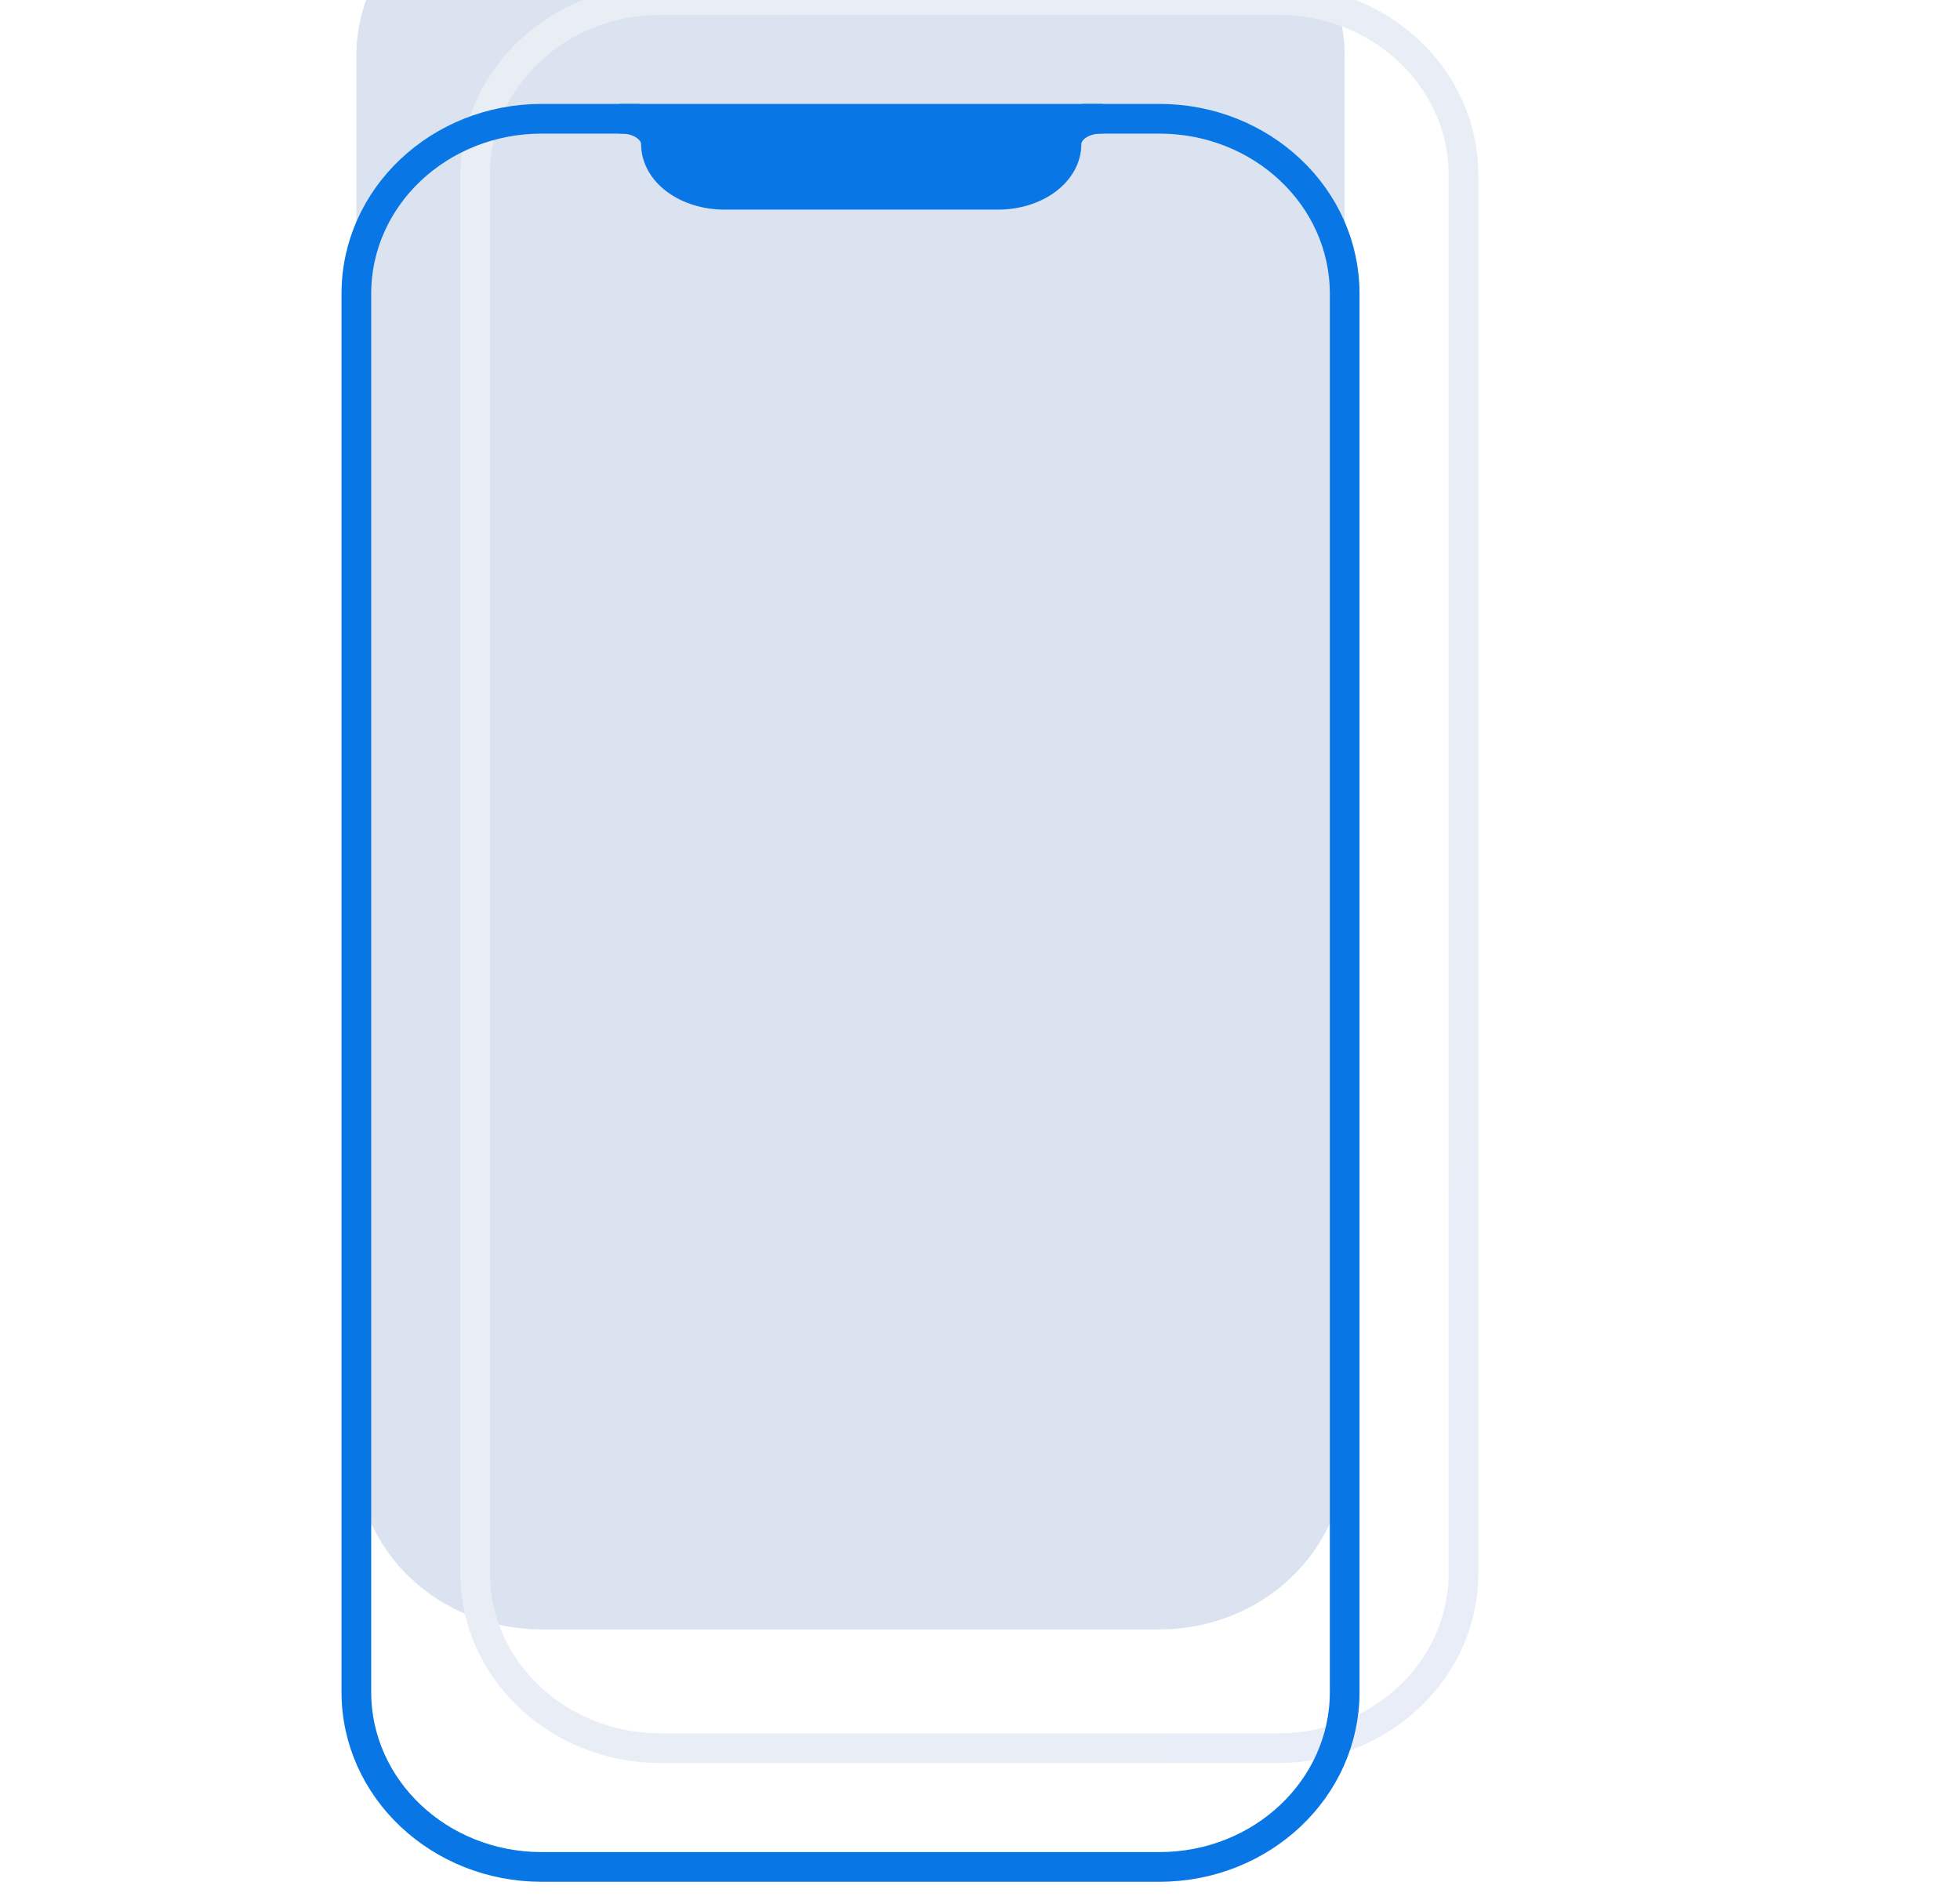 <svg width="33" height="32" viewBox="0 0 33 32" fill="none" xmlns="http://www.w3.org/2000/svg">
<g clip-path="url(#clip0_83_94)">
<g filter="url(#filter0_i_83_94)">
<path d="M21.52 0H11.12C9.397 0 8 1.318 8 2.944V26.496C8 28.122 9.397 29.44 11.12 29.44H21.52C23.243 29.44 24.64 28.122 24.64 26.496V2.944C24.64 1.318 23.243 0 21.52 0Z" fill="#4C75BA" fill-opacity="0.2"/>
</g>
<path d="M21.52 0H11.12C9.397 0 8 1.318 8 2.944V26.496C8 28.122 9.397 29.44 11.12 29.44H21.52C23.243 29.44 24.64 28.122 24.64 26.496V2.944C24.64 1.318 23.243 0 21.52 0Z" stroke="url(#paint0_linear_83_94)" stroke-width="0.5" stroke-linecap="round" stroke-linejoin="round"/>
<path d="M19.52 2H9.12C7.397 2 6 3.318 6 4.944V28.496C6 30.122 7.397 31.44 9.12 31.44H19.52C21.243 31.44 22.64 30.122 22.64 28.496V4.944C22.64 3.318 21.243 2 19.52 2Z" stroke="#0876E4" stroke-width="0.5" stroke-linecap="round" stroke-linejoin="round"/>
<path d="M10.74 2H10.468C10.621 2 10.767 2.045 10.875 2.125C10.983 2.205 11.044 2.314 11.044 2.427C11.044 2.653 11.165 2.87 11.381 3.03C11.598 3.19 11.89 3.28 12.196 3.28H14.5H16.804C17.11 3.28 17.403 3.19 17.619 3.03C17.835 2.87 17.956 2.653 17.956 2.427C17.956 2.314 18.017 2.205 18.125 2.125C18.233 2.045 18.379 2 18.532 2H18.26" fill="#0876E4"/>
<path d="M10.74 2H10.468C10.621 2 10.767 2.045 10.875 2.125C10.983 2.205 11.044 2.314 11.044 2.427C11.044 2.653 11.165 2.87 11.381 3.03C11.598 3.19 11.89 3.28 12.196 3.28H14.5H16.804C17.11 3.28 17.403 3.19 17.619 3.03C17.835 2.87 17.956 2.653 17.956 2.427C17.956 2.314 18.017 2.205 18.125 2.125C18.233 2.045 18.379 2 18.532 2H18.26" stroke="#0876E4" stroke-width="0.5" stroke-linecap="round" stroke-linejoin="round"/>
</g>
<defs>
<filter id="filter0_i_83_94" x="5.75" y="-2.25" width="19.14" height="31.94" filterUnits="userSpaceOnUse" color-interpolation-filters="sRGB">
<feFlood flood-opacity="0" result="BackgroundImageFix"/>
<feBlend mode="normal" in="SourceGraphic" in2="BackgroundImageFix" result="shape"/>
<feColorMatrix in="SourceAlpha" type="matrix" values="0 0 0 0 0 0 0 0 0 0 0 0 0 0 0 0 0 0 127 0" result="hardAlpha"/>
<feOffset dx="-2" dy="-2"/>
<feGaussianBlur stdDeviation="3"/>
<feComposite in2="hardAlpha" operator="arithmetic" k2="-1" k3="1"/>
<feColorMatrix type="matrix" values="0 0 0 0 0.983 0 0 0 0 0.989 0 0 0 0 1 0 0 0 0.8 0"/>
<feBlend mode="normal" in2="shape" result="effect1_innerShadow_83_94"/>
</filter>
<linearGradient id="paint0_linear_83_94" x1="8" y1="0.28" x2="33.242" y2="13.163" gradientUnits="userSpaceOnUse">
<stop stop-color="#E9EDF4"/>
<stop offset="1" stop-color="#E8EDF7"/>
</linearGradient>
<clipPath id="clip0_83_94">
<rect width="32" height="32" fill="white" transform="translate(0.5)"/>
</clipPath>
</defs>
</svg>
